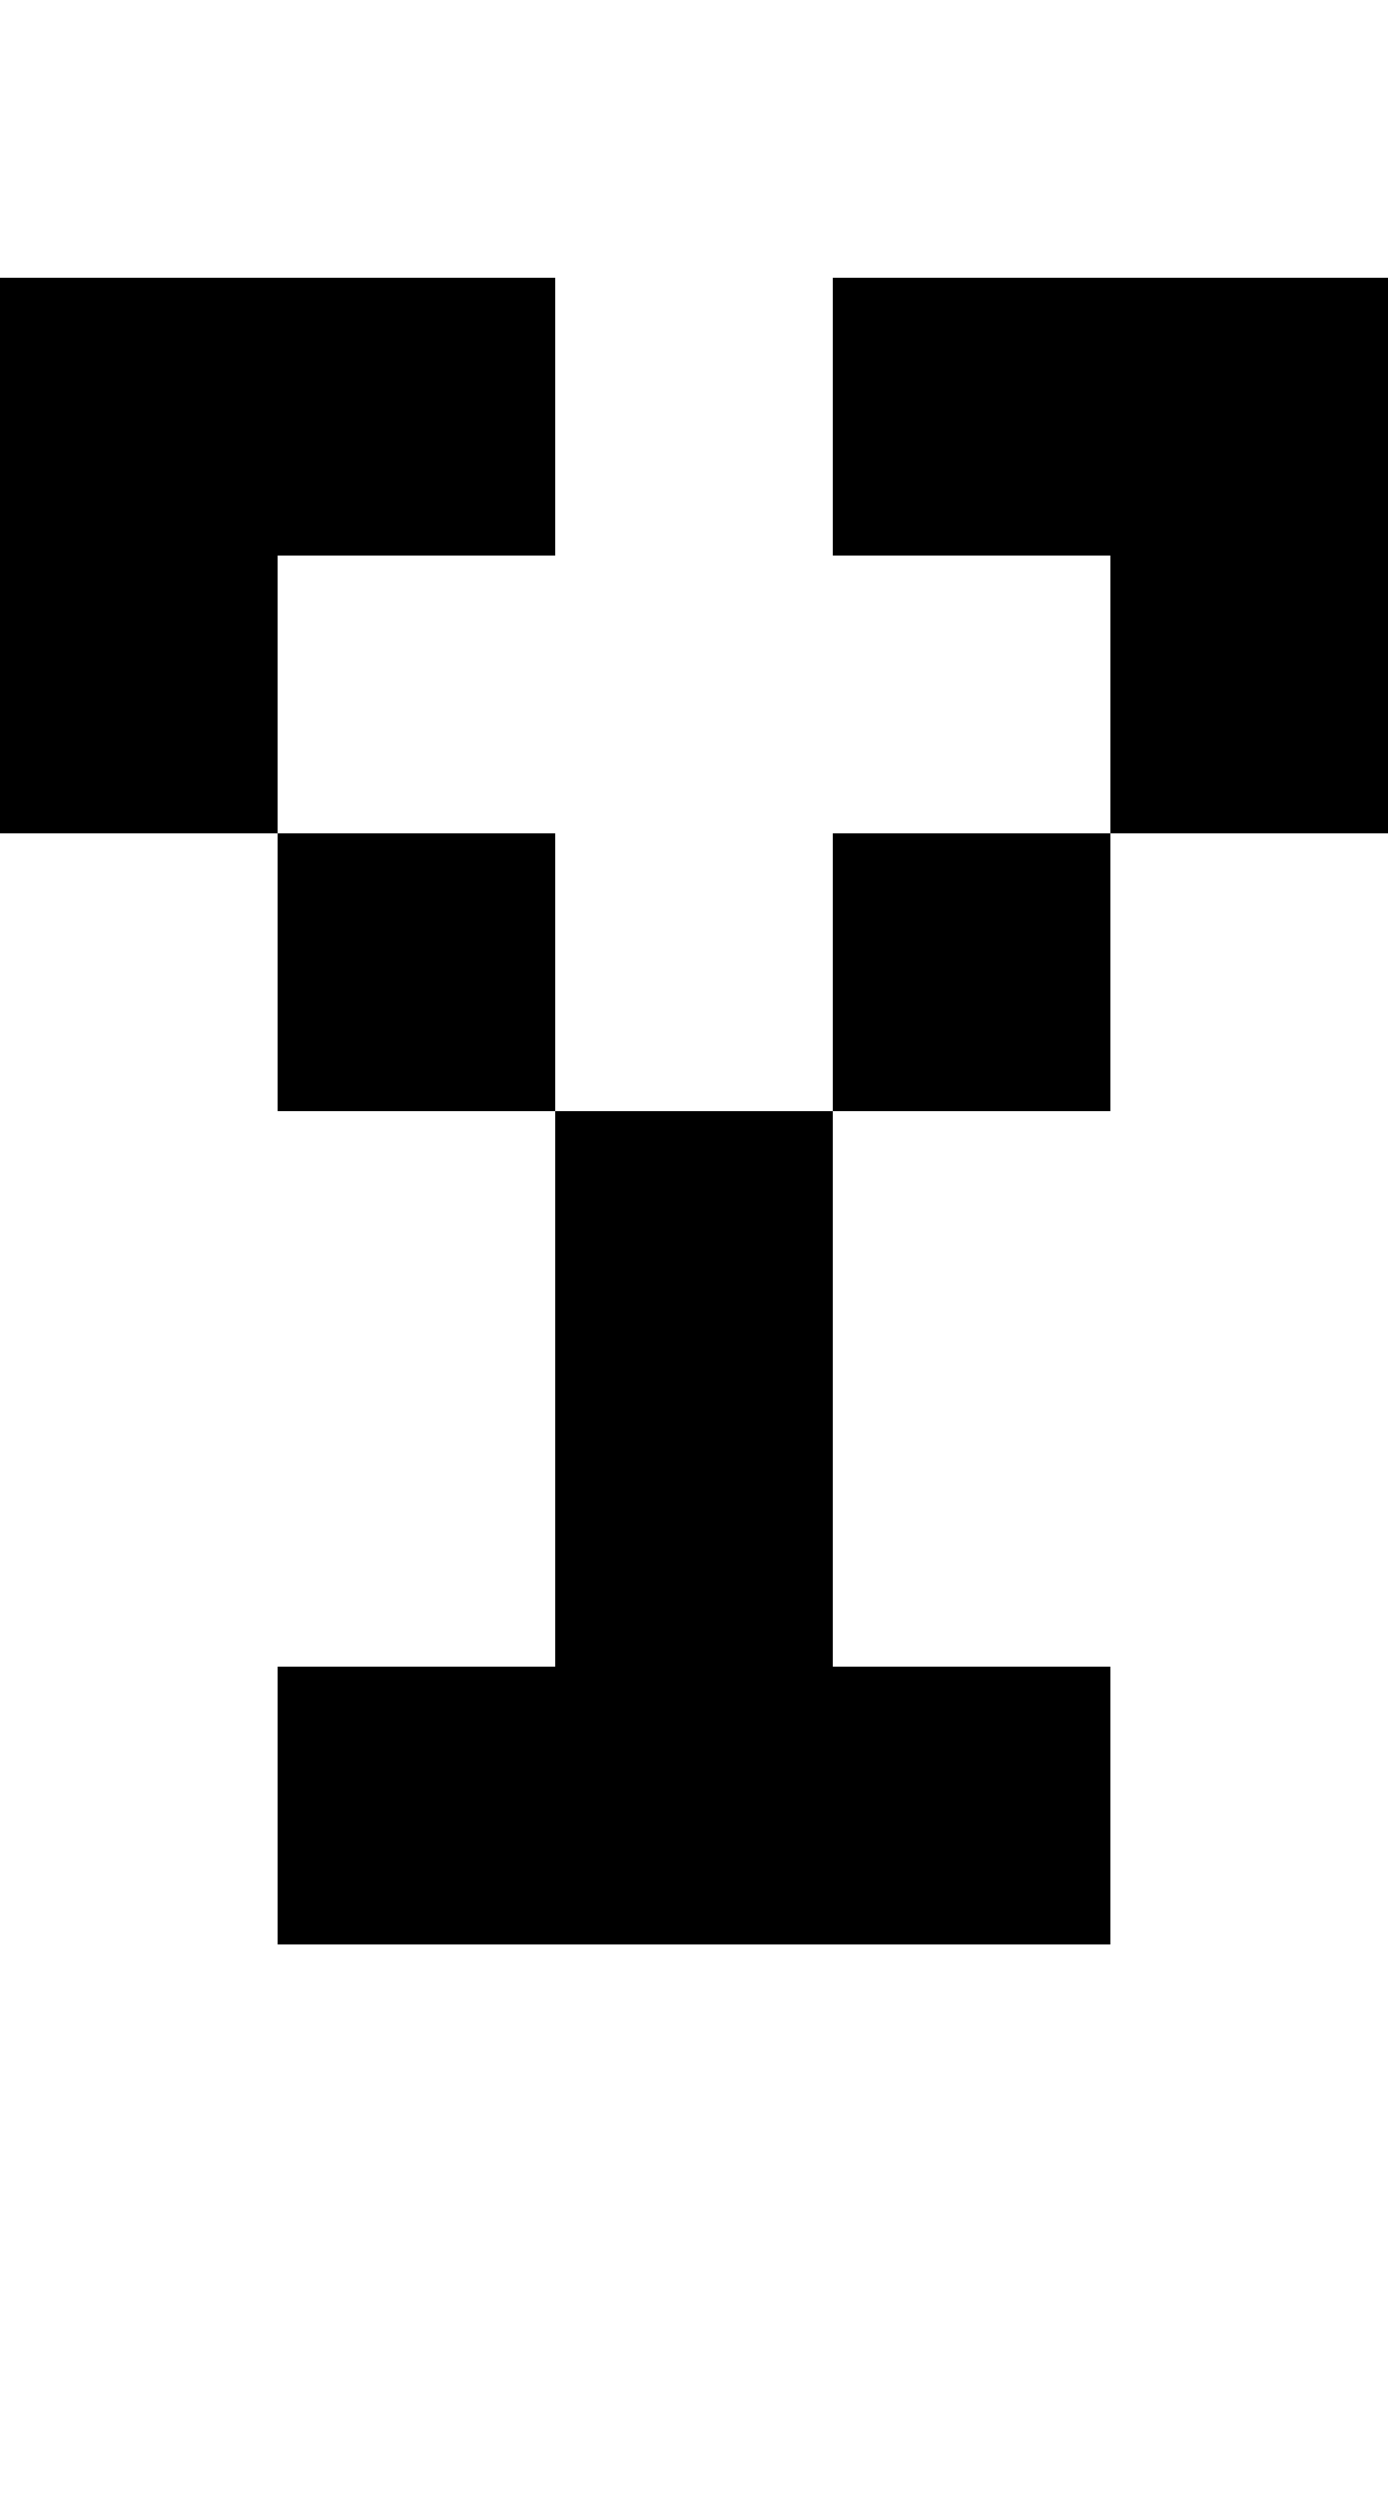 <?xml version="1.0" encoding="utf-8"?>
<!-- Generator: Adobe Illustrator 13.0.0, SVG Export Plug-In . SVG Version: 6.00 Build 14948)  -->
<!DOCTYPE svg PUBLIC "-//W3C//DTD SVG 1.1//EN" "http://www.w3.org/Graphics/SVG/1.1/DTD/svg11.dtd">
<svg version="1.1" id="Mode_Isolation" xmlns="http://www.w3.org/2000/svg" xmlns:xlink="http://www.w3.org/1999/xlink" x="0px"
	 y="0px" width="20px" height="36px" viewBox="0 0 20 36" enable-background="new 0 0 20 36" xml:space="preserve">
<g id="Calque_3">
	<rect fill="none" width="20" height="36"/>
	<g>
		<polygon points="8,8 8,4 0,4 0,12 4,12 4,8 		"/>
		<polygon points="12,4 12,8 16,8 16,12 20,12 20,4 		"/>
		<rect x="12" y="12" width="4" height="4"/>
		<rect x="4" y="12" width="4" height="4"/>
		<polygon points="8,24 4,24 4,28 16,28 16,24 12,24 12,16 8,16 		"/>
	</g>
</g>
</svg>
